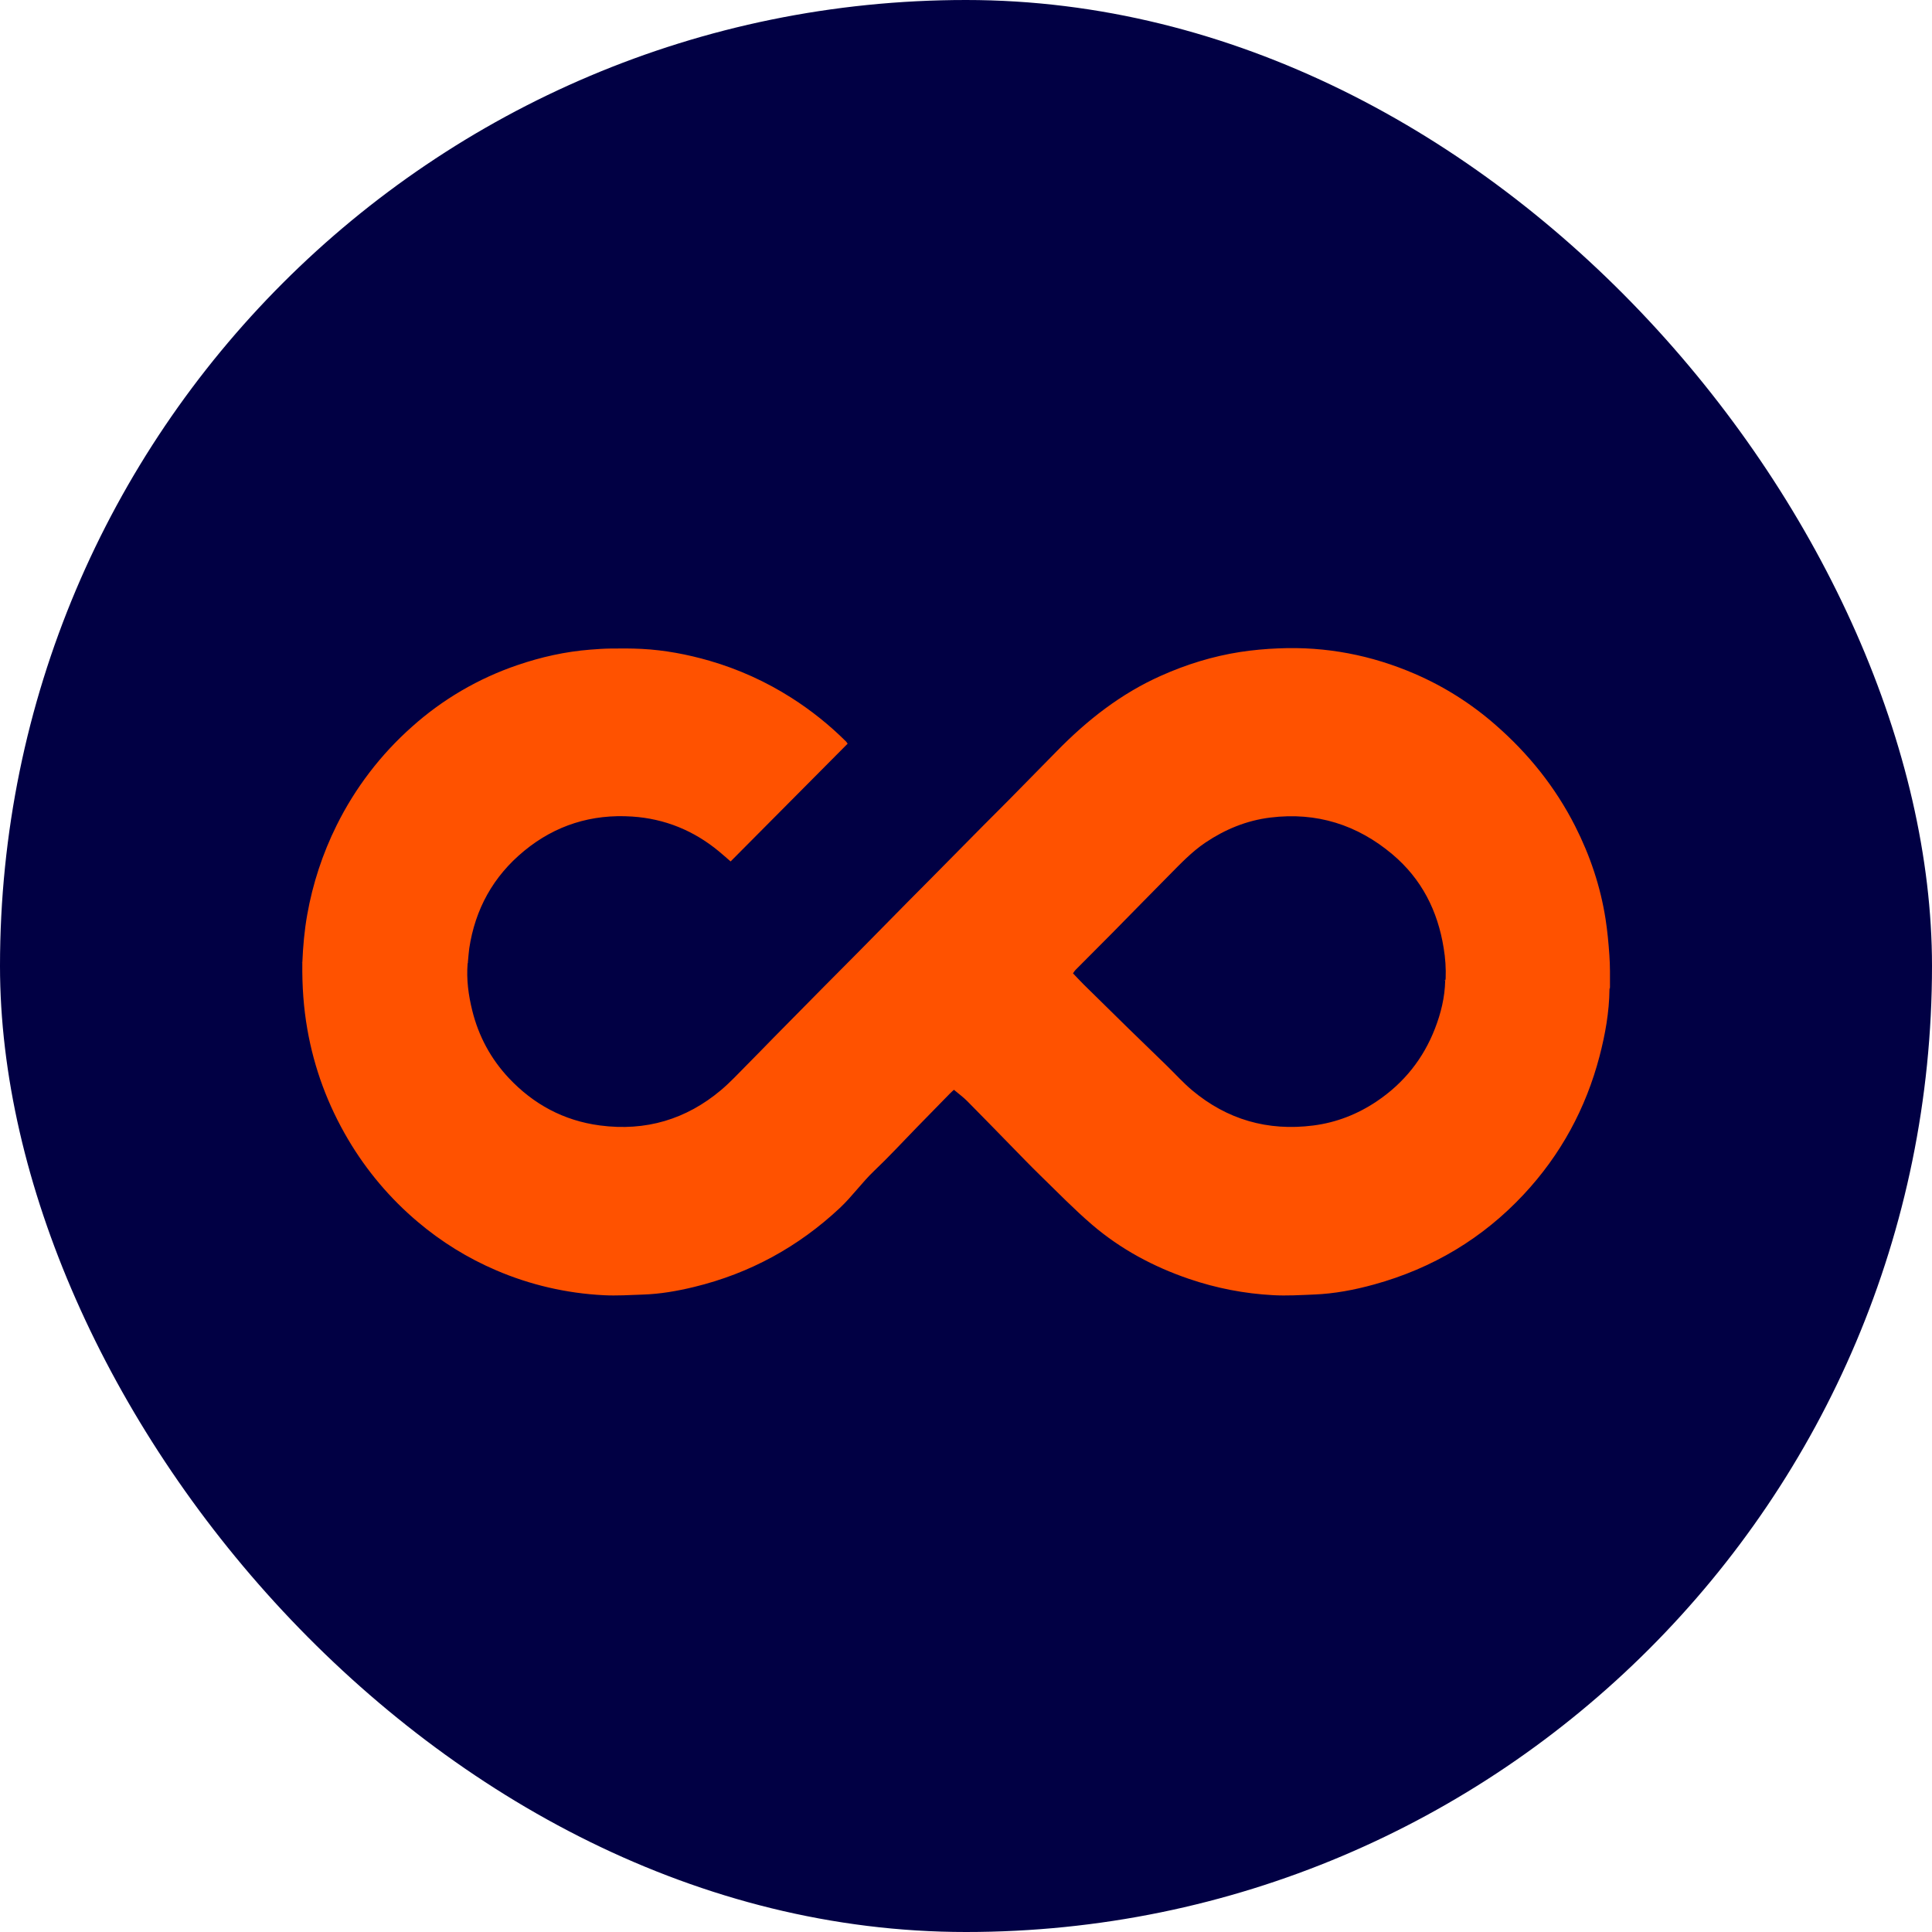 <svg width="60" height="60" viewBox="0 0 60 60" fill="none" xmlns="http://www.w3.org/2000/svg">
<rect width="60" height="60" rx="30" fill="#010044"/>
<path d="M9.39 29.882C9.41 29.389 9.454 28.898 9.54 28.412C9.71 27.447 10.018 26.51 10.454 25.632C11.029 24.471 11.823 23.432 12.792 22.572C13.745 21.718 14.861 21.066 16.074 20.654C16.806 20.404 17.557 20.236 18.332 20.175C18.545 20.158 18.759 20.143 18.972 20.141C19.291 20.137 19.612 20.136 19.93 20.152C20.649 20.189 21.351 20.323 22.04 20.522C22.935 20.782 23.789 21.168 24.575 21.669C25.192 22.061 25.764 22.519 26.281 23.035C26.293 23.048 26.302 23.064 26.324 23.096L22.69 26.753C22.562 26.643 22.444 26.537 22.322 26.436C21.549 25.798 20.654 25.427 19.636 25.359C18.371 25.274 17.245 25.631 16.283 26.421C15.31 27.219 14.757 28.242 14.573 29.451C14.554 29.581 14.548 29.714 14.532 29.867C14.522 29.899 14.521 29.909 14.523 29.92C14.482 30.416 14.547 30.904 14.667 31.386C14.862 32.174 15.238 32.879 15.803 33.481C16.562 34.288 17.5 34.803 18.631 34.952C20.055 35.14 21.312 34.762 22.389 33.856C22.682 33.61 22.94 33.327 23.21 33.057C23.48 32.787 23.744 32.512 24.011 32.24C24.538 31.705 25.065 31.17 25.593 30.637C25.957 30.269 26.323 29.904 26.687 29.536C27.197 29.02 27.705 28.502 28.215 27.985C28.458 27.739 28.702 27.496 28.944 27.251C29.472 26.717 29.999 26.182 30.527 25.649C30.791 25.382 31.059 25.118 31.323 24.851C31.824 24.343 32.325 23.834 32.824 23.324C33.762 22.366 34.806 21.542 36.06 20.984C36.846 20.633 37.663 20.38 38.52 20.247C38.911 20.188 39.305 20.151 39.701 20.136C41.181 20.072 42.589 20.345 43.936 20.926C44.851 21.321 45.698 21.857 46.446 22.514C47.477 23.413 48.309 24.456 48.918 25.657C49.382 26.573 49.705 27.533 49.862 28.541C49.92 28.914 49.955 29.292 49.981 29.669C50.004 29.993 50 30.319 49.999 30.666C49.983 30.7 49.981 30.711 49.984 30.723C49.976 31.43 49.853 32.123 49.674 32.807C49.251 34.42 48.474 35.86 47.316 37.099C46.052 38.451 44.502 39.386 42.676 39.89C42.065 40.059 41.441 40.178 40.803 40.203C40.383 40.22 39.959 40.246 39.54 40.223C38.648 40.176 37.768 40.005 36.923 39.716C35.813 39.337 34.801 38.791 33.923 38.041C33.361 37.56 32.846 37.028 32.316 36.513C31.998 36.203 31.691 35.884 31.381 35.567C30.933 35.11 30.49 34.65 30.038 34.196C29.917 34.074 29.775 33.971 29.625 33.845C29.602 33.866 29.548 33.912 29.498 33.963C29.149 34.319 28.801 34.676 28.453 35.032C28.02 35.477 27.599 35.934 27.148 36.362C26.767 36.725 26.467 37.153 26.085 37.512C24.803 38.714 23.297 39.545 21.554 39.968C21.036 40.094 20.509 40.186 19.973 40.204C19.564 40.218 19.154 40.245 18.747 40.224C17.597 40.166 16.467 39.905 15.41 39.451C14.528 39.074 13.707 38.567 12.975 37.947C12.114 37.221 11.383 36.355 10.811 35.386C10.18 34.317 9.757 33.178 9.545 31.966C9.428 31.299 9.381 30.628 9.389 29.927C9.391 29.912 9.391 29.897 9.39 29.882ZM44.882 30.455C44.887 30.445 44.889 30.435 44.896 30.392C44.908 30.073 44.887 29.753 44.834 29.439C44.65 28.294 44.156 27.299 43.237 26.527C42.153 25.617 40.894 25.212 39.451 25.39C38.712 25.481 38.048 25.756 37.439 26.165C37.007 26.455 36.658 26.828 36.299 27.19C35.709 27.784 35.126 28.384 34.538 28.98C34.162 29.361 33.782 29.738 33.405 30.118C33.372 30.151 33.349 30.193 33.323 30.228C33.439 30.349 33.542 30.462 33.651 30.57C34.112 31.025 34.573 31.478 35.036 31.931C35.42 32.306 35.806 32.678 36.191 33.052L36.257 33.117C36.512 33.366 36.752 33.633 37.026 33.863C38.106 34.766 39.364 35.136 40.788 34.953C41.505 34.861 42.161 34.602 42.753 34.205C43.603 33.634 44.203 32.875 44.563 31.946C44.748 31.47 44.87 30.979 44.882 30.455Z" fill="#FF5200"/>
<path d="M9.385 29.885C9.391 29.888 9.391 29.895 9.388 29.911C9.375 29.91 9.374 29.9 9.385 29.885ZM14.529 29.915C14.521 29.909 14.522 29.899 14.533 29.883C14.543 29.888 14.542 29.899 14.529 29.915ZM49.991 30.717C49.98 30.711 49.983 30.699 49.996 30.683C50.002 30.689 50 30.7 49.991 30.717ZM44.876 30.461C44.866 30.456 44.867 30.445 44.879 30.429C44.889 30.435 44.887 30.445 44.876 30.461Z" fill="#FF5200"/>
</svg>
